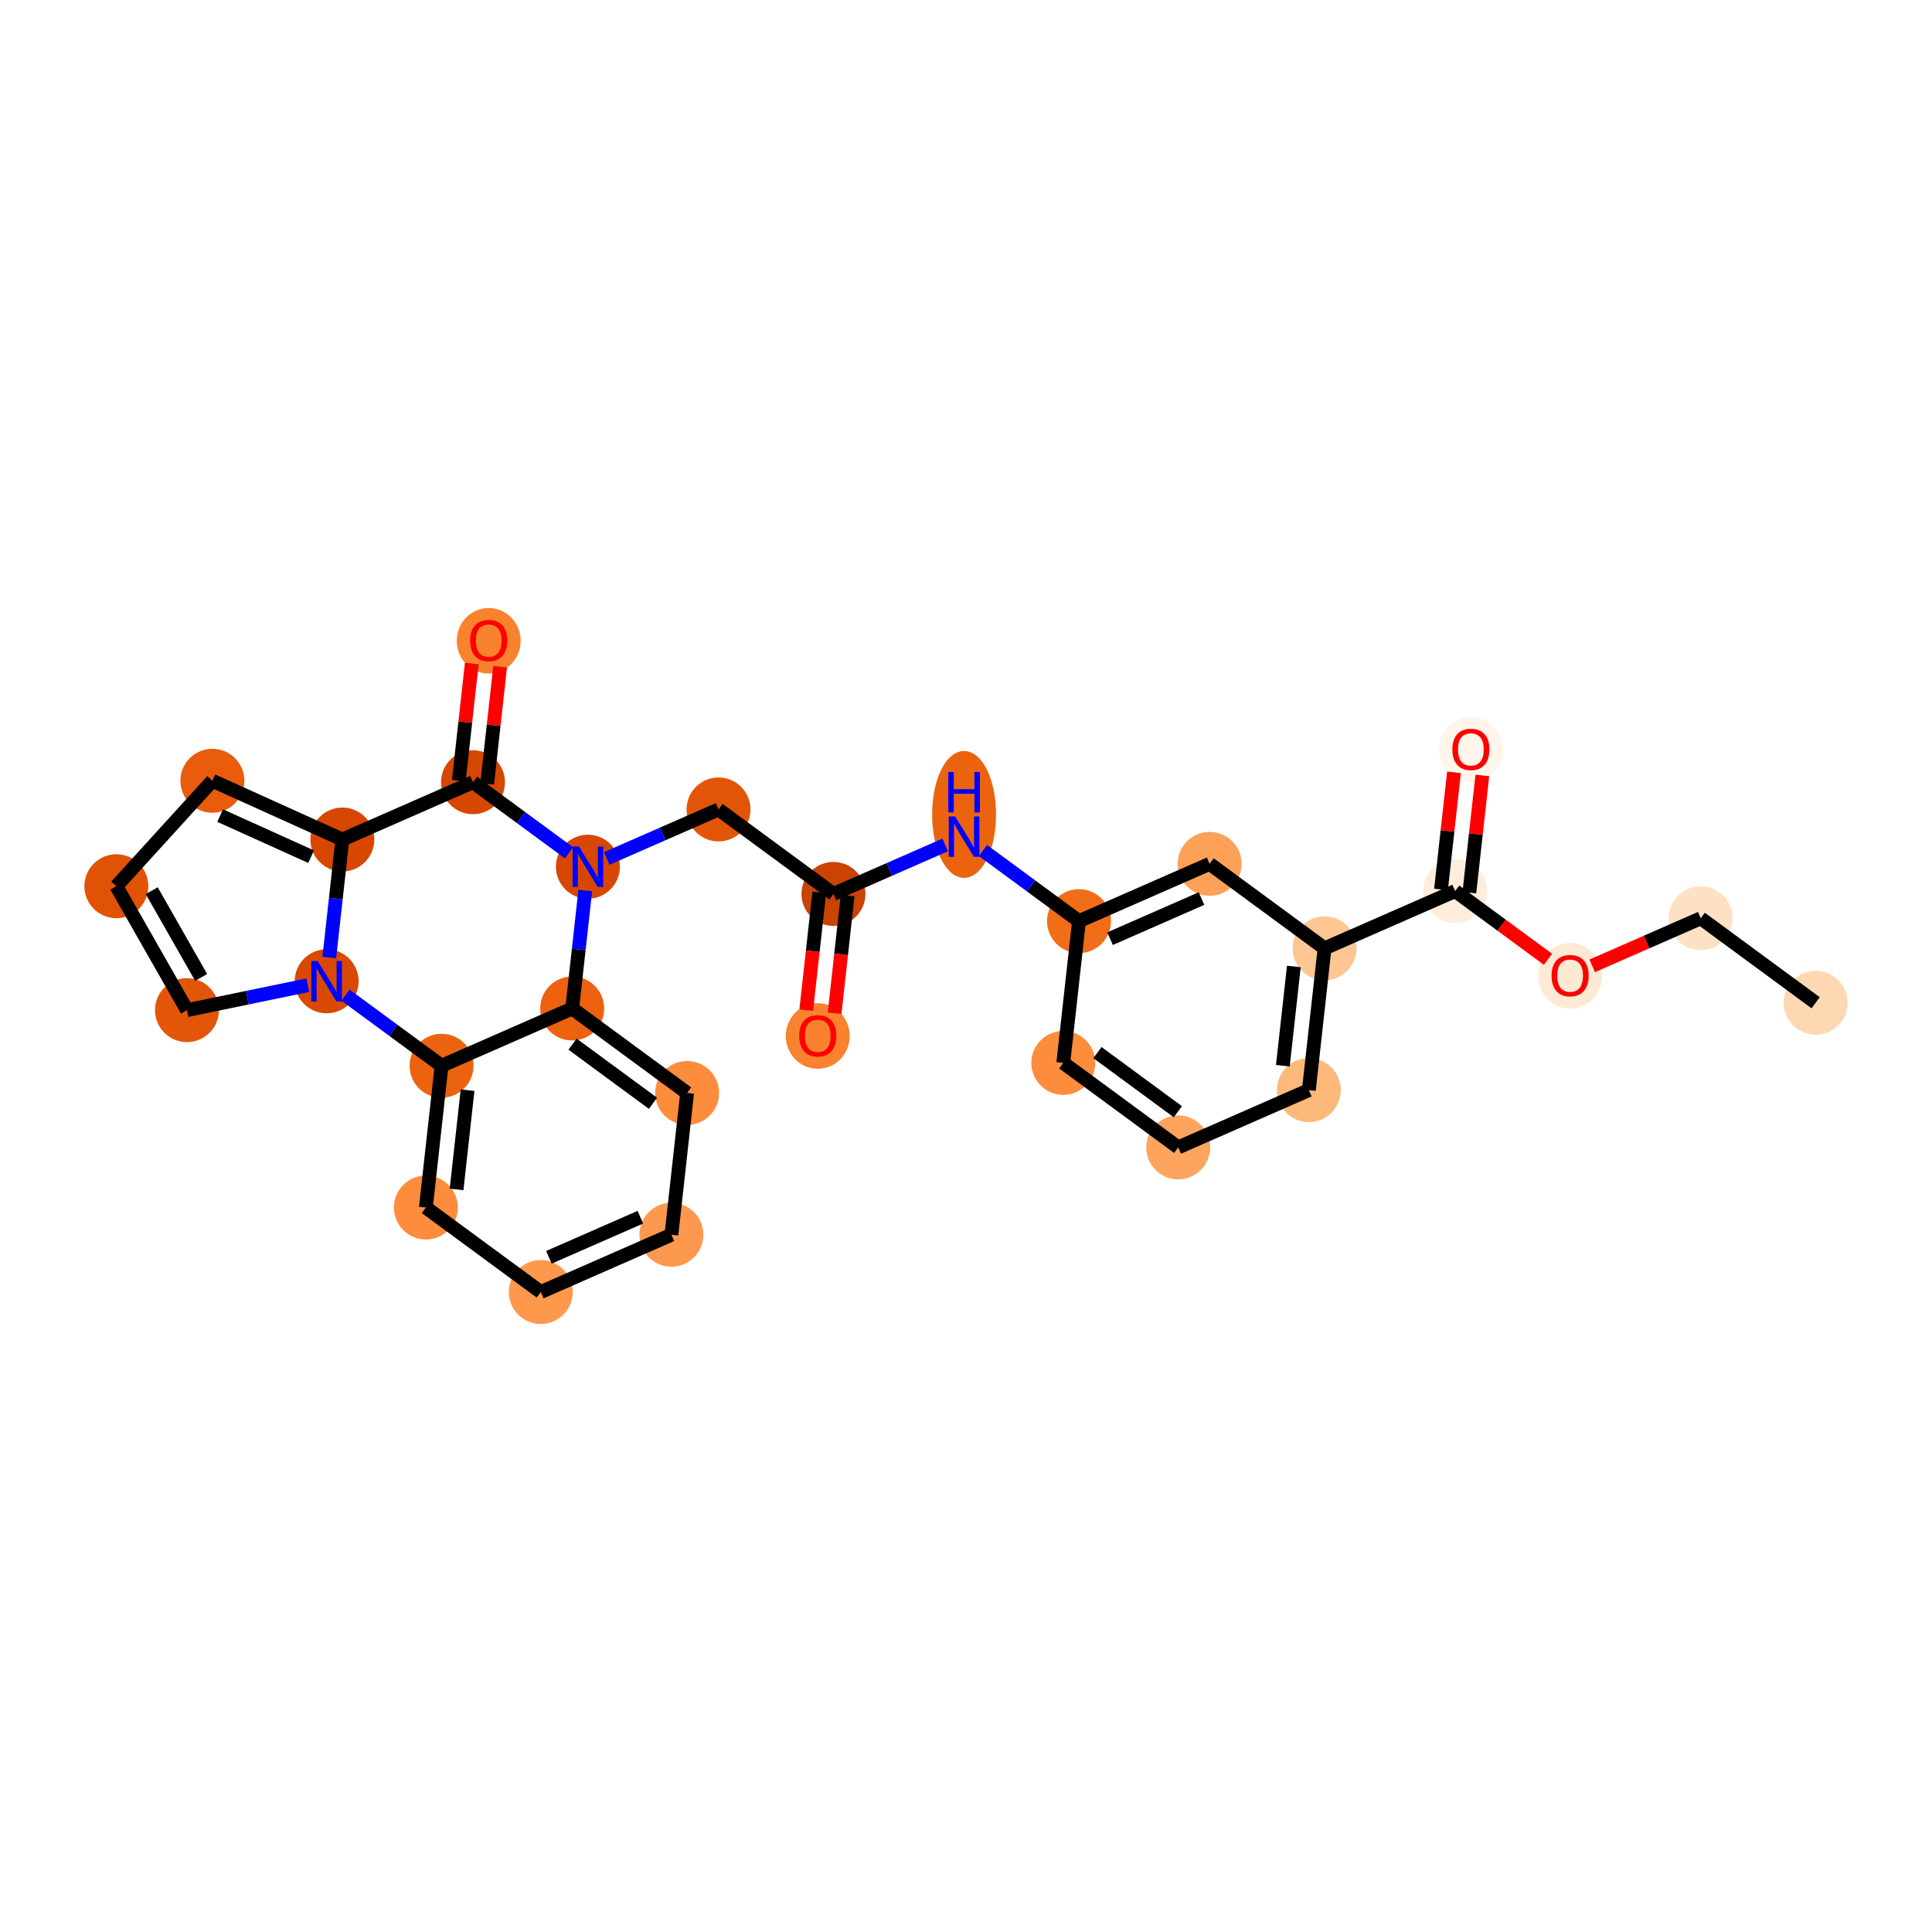 <?xml version='1.0' encoding='iso-8859-1'?>
<svg version='1.1' baseProfile='full'
              xmlns='http://www.w3.org/2000/svg'
                      xmlns:rdkit='http://www.rdkit.org/xml'
                      xmlns:xlink='http://www.w3.org/1999/xlink'
                  xml:space='preserve'
width='280px' height='280px' viewBox='0 0 280 280'>
<!-- END OF HEADER -->
<rect style='opacity:1.0;fill:#FFFFFF;stroke:none' width='280' height='280' x='0' y='0'> </rect>
<ellipse cx='263.138' cy='145.327' rx='4.134' ry='4.134'  style='fill:#FDD8B3;fill-rule:evenodd;stroke:#FDD8B3;stroke-width:1.0px;stroke-linecap:butt;stroke-linejoin:miter;stroke-opacity:1' />
<ellipse cx='246.483' cy='133.083' rx='4.134' ry='4.134'  style='fill:#FDE1C5;fill-rule:evenodd;stroke:#FDE1C5;stroke-width:1.0px;stroke-linecap:butt;stroke-linejoin:miter;stroke-opacity:1' />
<ellipse cx='227.551' cy='141.43' rx='4.134' ry='4.251'  style='fill:#FEE9D5;fill-rule:evenodd;stroke:#FEE9D5;stroke-width:1.0px;stroke-linecap:butt;stroke-linejoin:miter;stroke-opacity:1' />
<ellipse cx='210.896' cy='129.139' rx='4.134' ry='4.134'  style='fill:#FEEDDD;fill-rule:evenodd;stroke:#FEEDDD;stroke-width:1.0px;stroke-linecap:butt;stroke-linejoin:miter;stroke-opacity:1' />
<ellipse cx='213.173' cy='108.639' rx='4.134' ry='4.251'  style='fill:#FFF5EB;fill-rule:evenodd;stroke:#FFF5EB;stroke-width:1.0px;stroke-linecap:butt;stroke-linejoin:miter;stroke-opacity:1' />
<ellipse cx='191.965' cy='137.441' rx='4.134' ry='4.134'  style='fill:#FDC692;fill-rule:evenodd;stroke:#FDC692;stroke-width:1.0px;stroke-linecap:butt;stroke-linejoin:miter;stroke-opacity:1' />
<ellipse cx='189.688' cy='157.987' rx='4.134' ry='4.134'  style='fill:#FDB87B;fill-rule:evenodd;stroke:#FDB87B;stroke-width:1.0px;stroke-linecap:butt;stroke-linejoin:miter;stroke-opacity:1' />
<ellipse cx='170.756' cy='166.289' rx='4.134' ry='4.134'  style='fill:#FDA55E;fill-rule:evenodd;stroke:#FDA55E;stroke-width:1.0px;stroke-linecap:butt;stroke-linejoin:miter;stroke-opacity:1' />
<ellipse cx='154.101' cy='154.044' rx='4.134' ry='4.134'  style='fill:#FD8D3C;fill-rule:evenodd;stroke:#FD8D3C;stroke-width:1.0px;stroke-linecap:butt;stroke-linejoin:miter;stroke-opacity:1' />
<ellipse cx='156.378' cy='133.498' rx='4.134' ry='4.134'  style='fill:#F26D18;fill-rule:evenodd;stroke:#F26D18;stroke-width:1.0px;stroke-linecap:butt;stroke-linejoin:miter;stroke-opacity:1' />
<ellipse cx='139.723' cy='118.033' rx='4.134' ry='8.693'  style='fill:#EC630F;fill-rule:evenodd;stroke:#EC630F;stroke-width:1.0px;stroke-linecap:butt;stroke-linejoin:miter;stroke-opacity:1' />
<ellipse cx='120.791' cy='129.555' rx='4.134' ry='4.134'  style='fill:#CB4301;fill-rule:evenodd;stroke:#CB4301;stroke-width:1.0px;stroke-linecap:butt;stroke-linejoin:miter;stroke-opacity:1' />
<ellipse cx='118.514' cy='150.146' rx='4.134' ry='4.251'  style='fill:#F9822F;fill-rule:evenodd;stroke:#F9822F;stroke-width:1.0px;stroke-linecap:butt;stroke-linejoin:miter;stroke-opacity:1' />
<ellipse cx='104.136' cy='117.31' rx='4.134' ry='4.134'  style='fill:#E25508;fill-rule:evenodd;stroke:#E25508;stroke-width:1.0px;stroke-linecap:butt;stroke-linejoin:miter;stroke-opacity:1' />
<ellipse cx='85.204' cy='125.612' rx='4.134' ry='4.14'  style='fill:#D74701;fill-rule:evenodd;stroke:#D74701;stroke-width:1.0px;stroke-linecap:butt;stroke-linejoin:miter;stroke-opacity:1' />
<ellipse cx='68.549' cy='113.367' rx='4.134' ry='4.134'  style='fill:#D64701;fill-rule:evenodd;stroke:#D64701;stroke-width:1.0px;stroke-linecap:butt;stroke-linejoin:miter;stroke-opacity:1' />
<ellipse cx='70.825' cy='92.866' rx='4.134' ry='4.251'  style='fill:#F9822F;fill-rule:evenodd;stroke:#F9822F;stroke-width:1.0px;stroke-linecap:butt;stroke-linejoin:miter;stroke-opacity:1' />
<ellipse cx='49.617' cy='121.669' rx='4.134' ry='4.134'  style='fill:#D74701;fill-rule:evenodd;stroke:#D74701;stroke-width:1.0px;stroke-linecap:butt;stroke-linejoin:miter;stroke-opacity:1' />
<ellipse cx='30.78' cy='113.154' rx='4.134' ry='4.134'  style='fill:#E85C0C;fill-rule:evenodd;stroke:#E85C0C;stroke-width:1.0px;stroke-linecap:butt;stroke-linejoin:miter;stroke-opacity:1' />
<ellipse cx='16.862' cy='128.438' rx='4.134' ry='4.134'  style='fill:#E05206;fill-rule:evenodd;stroke:#E05206;stroke-width:1.0px;stroke-linecap:butt;stroke-linejoin:miter;stroke-opacity:1' />
<ellipse cx='27.097' cy='146.399' rx='4.134' ry='4.134'  style='fill:#E35609;fill-rule:evenodd;stroke:#E35609;stroke-width:1.0px;stroke-linecap:butt;stroke-linejoin:miter;stroke-opacity:1' />
<ellipse cx='47.34' cy='142.215' rx='4.134' ry='4.14'  style='fill:#D94901;fill-rule:evenodd;stroke:#D94901;stroke-width:1.0px;stroke-linecap:butt;stroke-linejoin:miter;stroke-opacity:1' />
<ellipse cx='63.996' cy='154.459' rx='4.134' ry='4.134'  style='fill:#EC630F;fill-rule:evenodd;stroke:#EC630F;stroke-width:1.0px;stroke-linecap:butt;stroke-linejoin:miter;stroke-opacity:1' />
<ellipse cx='61.719' cy='175.005' rx='4.134' ry='4.134'  style='fill:#FD8D3C;fill-rule:evenodd;stroke:#FD8D3C;stroke-width:1.0px;stroke-linecap:butt;stroke-linejoin:miter;stroke-opacity:1' />
<ellipse cx='78.374' cy='187.25' rx='4.134' ry='4.134'  style='fill:#FD984C;fill-rule:evenodd;stroke:#FD984C;stroke-width:1.0px;stroke-linecap:butt;stroke-linejoin:miter;stroke-opacity:1' />
<ellipse cx='97.306' cy='178.948' rx='4.134' ry='4.134'  style='fill:#FD994E;fill-rule:evenodd;stroke:#FD994E;stroke-width:1.0px;stroke-linecap:butt;stroke-linejoin:miter;stroke-opacity:1' />
<ellipse cx='99.583' cy='158.402' rx='4.134' ry='4.134'  style='fill:#FD8D3C;fill-rule:evenodd;stroke:#FD8D3C;stroke-width:1.0px;stroke-linecap:butt;stroke-linejoin:miter;stroke-opacity:1' />
<ellipse cx='82.927' cy='146.158' rx='4.134' ry='4.134'  style='fill:#EC620F;fill-rule:evenodd;stroke:#EC620F;stroke-width:1.0px;stroke-linecap:butt;stroke-linejoin:miter;stroke-opacity:1' />
<ellipse cx='175.309' cy='125.196' rx='4.134' ry='4.134'  style='fill:#FDA158;fill-rule:evenodd;stroke:#FDA158;stroke-width:1.0px;stroke-linecap:butt;stroke-linejoin:miter;stroke-opacity:1' />
<path class='bond-0 atom-0 atom-1' d='M 263.138,145.327 L 246.483,133.083' style='fill:none;fill-rule:evenodd;stroke:#000000;stroke-width:2.0px;stroke-linecap:butt;stroke-linejoin:miter;stroke-opacity:1' />
<path class='bond-1 atom-1 atom-2' d='M 246.483,133.083 L 238.619,136.531' style='fill:none;fill-rule:evenodd;stroke:#000000;stroke-width:2.0px;stroke-linecap:butt;stroke-linejoin:miter;stroke-opacity:1' />
<path class='bond-1 atom-1 atom-2' d='M 238.619,136.531 L 230.756,139.979' style='fill:none;fill-rule:evenodd;stroke:#FF0000;stroke-width:2.0px;stroke-linecap:butt;stroke-linejoin:miter;stroke-opacity:1' />
<path class='bond-2 atom-2 atom-3' d='M 224.347,139.028 L 217.622,134.084' style='fill:none;fill-rule:evenodd;stroke:#FF0000;stroke-width:2.0px;stroke-linecap:butt;stroke-linejoin:miter;stroke-opacity:1' />
<path class='bond-2 atom-2 atom-3' d='M 217.622,134.084 L 210.896,129.139' style='fill:none;fill-rule:evenodd;stroke:#000000;stroke-width:2.0px;stroke-linecap:butt;stroke-linejoin:miter;stroke-opacity:1' />
<path class='bond-3 atom-3 atom-4' d='M 212.951,129.367 L 213.892,120.878' style='fill:none;fill-rule:evenodd;stroke:#000000;stroke-width:2.0px;stroke-linecap:butt;stroke-linejoin:miter;stroke-opacity:1' />
<path class='bond-3 atom-3 atom-4' d='M 213.892,120.878 L 214.832,112.389' style='fill:none;fill-rule:evenodd;stroke:#FF0000;stroke-width:2.0px;stroke-linecap:butt;stroke-linejoin:miter;stroke-opacity:1' />
<path class='bond-3 atom-3 atom-4' d='M 208.842,128.912 L 209.782,120.423' style='fill:none;fill-rule:evenodd;stroke:#000000;stroke-width:2.0px;stroke-linecap:butt;stroke-linejoin:miter;stroke-opacity:1' />
<path class='bond-3 atom-3 atom-4' d='M 209.782,120.423 L 210.723,111.934' style='fill:none;fill-rule:evenodd;stroke:#FF0000;stroke-width:2.0px;stroke-linecap:butt;stroke-linejoin:miter;stroke-opacity:1' />
<path class='bond-4 atom-3 atom-5' d='M 210.896,129.139 L 191.965,137.441' style='fill:none;fill-rule:evenodd;stroke:#000000;stroke-width:2.0px;stroke-linecap:butt;stroke-linejoin:miter;stroke-opacity:1' />
<path class='bond-5 atom-5 atom-6' d='M 191.965,137.441 L 189.688,157.987' style='fill:none;fill-rule:evenodd;stroke:#000000;stroke-width:2.0px;stroke-linecap:butt;stroke-linejoin:miter;stroke-opacity:1' />
<path class='bond-5 atom-5 atom-6' d='M 187.514,140.068 L 185.92,154.45' style='fill:none;fill-rule:evenodd;stroke:#000000;stroke-width:2.0px;stroke-linecap:butt;stroke-linejoin:miter;stroke-opacity:1' />
<path class='bond-28 atom-28 atom-5' d='M 175.309,125.196 L 191.965,137.441' style='fill:none;fill-rule:evenodd;stroke:#000000;stroke-width:2.0px;stroke-linecap:butt;stroke-linejoin:miter;stroke-opacity:1' />
<path class='bond-6 atom-6 atom-7' d='M 189.688,157.987 L 170.756,166.289' style='fill:none;fill-rule:evenodd;stroke:#000000;stroke-width:2.0px;stroke-linecap:butt;stroke-linejoin:miter;stroke-opacity:1' />
<path class='bond-7 atom-7 atom-8' d='M 170.756,166.289 L 154.101,154.044' style='fill:none;fill-rule:evenodd;stroke:#000000;stroke-width:2.0px;stroke-linecap:butt;stroke-linejoin:miter;stroke-opacity:1' />
<path class='bond-7 atom-7 atom-8' d='M 170.707,161.121 L 159.048,152.55' style='fill:none;fill-rule:evenodd;stroke:#000000;stroke-width:2.0px;stroke-linecap:butt;stroke-linejoin:miter;stroke-opacity:1' />
<path class='bond-8 atom-8 atom-9' d='M 154.101,154.044 L 156.378,133.498' style='fill:none;fill-rule:evenodd;stroke:#000000;stroke-width:2.0px;stroke-linecap:butt;stroke-linejoin:miter;stroke-opacity:1' />
<path class='bond-9 atom-9 atom-10' d='M 156.378,133.498 L 149.419,128.382' style='fill:none;fill-rule:evenodd;stroke:#000000;stroke-width:2.0px;stroke-linecap:butt;stroke-linejoin:miter;stroke-opacity:1' />
<path class='bond-9 atom-9 atom-10' d='M 149.419,128.382 L 142.46,123.265' style='fill:none;fill-rule:evenodd;stroke:#0000FF;stroke-width:2.0px;stroke-linecap:butt;stroke-linejoin:miter;stroke-opacity:1' />
<path class='bond-27 atom-9 atom-28' d='M 156.378,133.498 L 175.309,125.196' style='fill:none;fill-rule:evenodd;stroke:#000000;stroke-width:2.0px;stroke-linecap:butt;stroke-linejoin:miter;stroke-opacity:1' />
<path class='bond-27 atom-9 atom-28' d='M 160.878,136.039 L 174.13,130.228' style='fill:none;fill-rule:evenodd;stroke:#000000;stroke-width:2.0px;stroke-linecap:butt;stroke-linejoin:miter;stroke-opacity:1' />
<path class='bond-10 atom-10 atom-11' d='M 136.986,122.453 L 128.888,126.004' style='fill:none;fill-rule:evenodd;stroke:#0000FF;stroke-width:2.0px;stroke-linecap:butt;stroke-linejoin:miter;stroke-opacity:1' />
<path class='bond-10 atom-10 atom-11' d='M 128.888,126.004 L 120.791,129.555' style='fill:none;fill-rule:evenodd;stroke:#000000;stroke-width:2.0px;stroke-linecap:butt;stroke-linejoin:miter;stroke-opacity:1' />
<path class='bond-11 atom-11 atom-12' d='M 118.736,129.327 L 117.791,137.862' style='fill:none;fill-rule:evenodd;stroke:#000000;stroke-width:2.0px;stroke-linecap:butt;stroke-linejoin:miter;stroke-opacity:1' />
<path class='bond-11 atom-11 atom-12' d='M 117.791,137.862 L 116.845,146.396' style='fill:none;fill-rule:evenodd;stroke:#FF0000;stroke-width:2.0px;stroke-linecap:butt;stroke-linejoin:miter;stroke-opacity:1' />
<path class='bond-11 atom-11 atom-12' d='M 122.845,129.782 L 121.9,138.317' style='fill:none;fill-rule:evenodd;stroke:#000000;stroke-width:2.0px;stroke-linecap:butt;stroke-linejoin:miter;stroke-opacity:1' />
<path class='bond-11 atom-11 atom-12' d='M 121.9,138.317 L 120.954,146.851' style='fill:none;fill-rule:evenodd;stroke:#FF0000;stroke-width:2.0px;stroke-linecap:butt;stroke-linejoin:miter;stroke-opacity:1' />
<path class='bond-12 atom-11 atom-13' d='M 120.791,129.555 L 104.136,117.31' style='fill:none;fill-rule:evenodd;stroke:#000000;stroke-width:2.0px;stroke-linecap:butt;stroke-linejoin:miter;stroke-opacity:1' />
<path class='bond-13 atom-13 atom-14' d='M 104.136,117.31 L 96.038,120.861' style='fill:none;fill-rule:evenodd;stroke:#000000;stroke-width:2.0px;stroke-linecap:butt;stroke-linejoin:miter;stroke-opacity:1' />
<path class='bond-13 atom-13 atom-14' d='M 96.038,120.861 L 87.941,124.411' style='fill:none;fill-rule:evenodd;stroke:#0000FF;stroke-width:2.0px;stroke-linecap:butt;stroke-linejoin:miter;stroke-opacity:1' />
<path class='bond-14 atom-14 atom-15' d='M 82.467,123.599 L 75.508,118.483' style='fill:none;fill-rule:evenodd;stroke:#0000FF;stroke-width:2.0px;stroke-linecap:butt;stroke-linejoin:miter;stroke-opacity:1' />
<path class='bond-14 atom-14 atom-15' d='M 75.508,118.483 L 68.549,113.367' style='fill:none;fill-rule:evenodd;stroke:#000000;stroke-width:2.0px;stroke-linecap:butt;stroke-linejoin:miter;stroke-opacity:1' />
<path class='bond-29 atom-27 atom-14' d='M 82.927,146.158 L 83.875,137.607' style='fill:none;fill-rule:evenodd;stroke:#000000;stroke-width:2.0px;stroke-linecap:butt;stroke-linejoin:miter;stroke-opacity:1' />
<path class='bond-29 atom-27 atom-14' d='M 83.875,137.607 L 84.822,129.056' style='fill:none;fill-rule:evenodd;stroke:#0000FF;stroke-width:2.0px;stroke-linecap:butt;stroke-linejoin:miter;stroke-opacity:1' />
<path class='bond-15 atom-15 atom-16' d='M 70.603,113.595 L 71.544,105.106' style='fill:none;fill-rule:evenodd;stroke:#000000;stroke-width:2.0px;stroke-linecap:butt;stroke-linejoin:miter;stroke-opacity:1' />
<path class='bond-15 atom-15 atom-16' d='M 71.544,105.106 L 72.485,96.617' style='fill:none;fill-rule:evenodd;stroke:#FF0000;stroke-width:2.0px;stroke-linecap:butt;stroke-linejoin:miter;stroke-opacity:1' />
<path class='bond-15 atom-15 atom-16' d='M 66.494,113.139 L 67.435,104.65' style='fill:none;fill-rule:evenodd;stroke:#000000;stroke-width:2.0px;stroke-linecap:butt;stroke-linejoin:miter;stroke-opacity:1' />
<path class='bond-15 atom-15 atom-16' d='M 67.435,104.65 L 68.375,96.161' style='fill:none;fill-rule:evenodd;stroke:#FF0000;stroke-width:2.0px;stroke-linecap:butt;stroke-linejoin:miter;stroke-opacity:1' />
<path class='bond-16 atom-15 atom-17' d='M 68.549,113.367 L 49.617,121.669' style='fill:none;fill-rule:evenodd;stroke:#000000;stroke-width:2.0px;stroke-linecap:butt;stroke-linejoin:miter;stroke-opacity:1' />
<path class='bond-17 atom-17 atom-18' d='M 49.617,121.669 L 30.78,113.154' style='fill:none;fill-rule:evenodd;stroke:#000000;stroke-width:2.0px;stroke-linecap:butt;stroke-linejoin:miter;stroke-opacity:1' />
<path class='bond-17 atom-17 atom-18' d='M 45.089,124.159 L 31.903,118.199' style='fill:none;fill-rule:evenodd;stroke:#000000;stroke-width:2.0px;stroke-linecap:butt;stroke-linejoin:miter;stroke-opacity:1' />
<path class='bond-30 atom-21 atom-17' d='M 47.722,138.771 L 48.67,130.22' style='fill:none;fill-rule:evenodd;stroke:#0000FF;stroke-width:2.0px;stroke-linecap:butt;stroke-linejoin:miter;stroke-opacity:1' />
<path class='bond-30 atom-21 atom-17' d='M 48.67,130.22 L 49.617,121.669' style='fill:none;fill-rule:evenodd;stroke:#000000;stroke-width:2.0px;stroke-linecap:butt;stroke-linejoin:miter;stroke-opacity:1' />
<path class='bond-18 atom-18 atom-19' d='M 30.78,113.154 L 16.862,128.438' style='fill:none;fill-rule:evenodd;stroke:#000000;stroke-width:2.0px;stroke-linecap:butt;stroke-linejoin:miter;stroke-opacity:1' />
<path class='bond-19 atom-19 atom-20' d='M 16.862,128.438 L 27.097,146.399' style='fill:none;fill-rule:evenodd;stroke:#000000;stroke-width:2.0px;stroke-linecap:butt;stroke-linejoin:miter;stroke-opacity:1' />
<path class='bond-19 atom-19 atom-20' d='M 21.989,129.085 L 29.153,141.658' style='fill:none;fill-rule:evenodd;stroke:#000000;stroke-width:2.0px;stroke-linecap:butt;stroke-linejoin:miter;stroke-opacity:1' />
<path class='bond-20 atom-20 atom-21' d='M 27.097,146.399 L 35.85,144.589' style='fill:none;fill-rule:evenodd;stroke:#000000;stroke-width:2.0px;stroke-linecap:butt;stroke-linejoin:miter;stroke-opacity:1' />
<path class='bond-20 atom-20 atom-21' d='M 35.85,144.589 L 44.604,142.78' style='fill:none;fill-rule:evenodd;stroke:#0000FF;stroke-width:2.0px;stroke-linecap:butt;stroke-linejoin:miter;stroke-opacity:1' />
<path class='bond-21 atom-21 atom-22' d='M 50.078,144.227 L 57.037,149.343' style='fill:none;fill-rule:evenodd;stroke:#0000FF;stroke-width:2.0px;stroke-linecap:butt;stroke-linejoin:miter;stroke-opacity:1' />
<path class='bond-21 atom-21 atom-22' d='M 57.037,149.343 L 63.996,154.459' style='fill:none;fill-rule:evenodd;stroke:#000000;stroke-width:2.0px;stroke-linecap:butt;stroke-linejoin:miter;stroke-opacity:1' />
<path class='bond-22 atom-22 atom-23' d='M 63.996,154.459 L 61.719,175.005' style='fill:none;fill-rule:evenodd;stroke:#000000;stroke-width:2.0px;stroke-linecap:butt;stroke-linejoin:miter;stroke-opacity:1' />
<path class='bond-22 atom-22 atom-23' d='M 67.763,157.996 L 66.17,172.379' style='fill:none;fill-rule:evenodd;stroke:#000000;stroke-width:2.0px;stroke-linecap:butt;stroke-linejoin:miter;stroke-opacity:1' />
<path class='bond-31 atom-27 atom-22' d='M 82.927,146.158 L 63.996,154.459' style='fill:none;fill-rule:evenodd;stroke:#000000;stroke-width:2.0px;stroke-linecap:butt;stroke-linejoin:miter;stroke-opacity:1' />
<path class='bond-23 atom-23 atom-24' d='M 61.719,175.005 L 78.374,187.25' style='fill:none;fill-rule:evenodd;stroke:#000000;stroke-width:2.0px;stroke-linecap:butt;stroke-linejoin:miter;stroke-opacity:1' />
<path class='bond-24 atom-24 atom-25' d='M 78.374,187.25 L 97.306,178.948' style='fill:none;fill-rule:evenodd;stroke:#000000;stroke-width:2.0px;stroke-linecap:butt;stroke-linejoin:miter;stroke-opacity:1' />
<path class='bond-24 atom-24 atom-25' d='M 79.554,182.218 L 92.806,176.407' style='fill:none;fill-rule:evenodd;stroke:#000000;stroke-width:2.0px;stroke-linecap:butt;stroke-linejoin:miter;stroke-opacity:1' />
<path class='bond-25 atom-25 atom-26' d='M 97.306,178.948 L 99.583,158.402' style='fill:none;fill-rule:evenodd;stroke:#000000;stroke-width:2.0px;stroke-linecap:butt;stroke-linejoin:miter;stroke-opacity:1' />
<path class='bond-26 atom-26 atom-27' d='M 99.583,158.402 L 82.927,146.158' style='fill:none;fill-rule:evenodd;stroke:#000000;stroke-width:2.0px;stroke-linecap:butt;stroke-linejoin:miter;stroke-opacity:1' />
<path class='bond-26 atom-26 atom-27' d='M 94.635,159.897 L 82.977,151.325' style='fill:none;fill-rule:evenodd;stroke:#000000;stroke-width:2.0px;stroke-linecap:butt;stroke-linejoin:miter;stroke-opacity:1' />
<path  class='atom-2' d='M 224.864 141.401
Q 224.864 139.995, 225.559 139.209
Q 226.253 138.424, 227.551 138.424
Q 228.85 138.424, 229.544 139.209
Q 230.239 139.995, 230.239 141.401
Q 230.239 142.823, 229.536 143.633
Q 228.833 144.435, 227.551 144.435
Q 226.262 144.435, 225.559 143.633
Q 224.864 142.831, 224.864 141.401
M 227.551 143.774
Q 228.445 143.774, 228.924 143.178
Q 229.412 142.575, 229.412 141.401
Q 229.412 140.251, 228.924 139.672
Q 228.445 139.085, 227.551 139.085
Q 226.658 139.085, 226.171 139.664
Q 225.691 140.243, 225.691 141.401
Q 225.691 142.583, 226.171 143.178
Q 226.658 143.774, 227.551 143.774
' fill='#FF0000'/>
<path  class='atom-4' d='M 210.486 108.61
Q 210.486 107.204, 211.18 106.419
Q 211.875 105.633, 213.173 105.633
Q 214.471 105.633, 215.166 106.419
Q 215.86 107.204, 215.86 108.61
Q 215.86 110.032, 215.157 110.842
Q 214.455 111.645, 213.173 111.645
Q 211.883 111.645, 211.18 110.842
Q 210.486 110.04, 210.486 108.61
M 213.173 110.983
Q 214.066 110.983, 214.545 110.388
Q 215.033 109.784, 215.033 108.61
Q 215.033 107.461, 214.545 106.882
Q 214.066 106.295, 213.173 106.295
Q 212.28 106.295, 211.792 106.874
Q 211.312 107.452, 211.312 108.61
Q 211.312 109.792, 211.792 110.388
Q 212.28 110.983, 213.173 110.983
' fill='#FF0000'/>
<path  class='atom-10' d='M 138.429 118.326
L 140.347 121.427
Q 140.537 121.733, 140.843 122.287
Q 141.149 122.841, 141.165 122.874
L 141.165 118.326
L 141.943 118.326
L 141.943 124.18
L 141.141 124.18
L 139.082 120.79
Q 138.842 120.393, 138.586 119.939
Q 138.338 119.484, 138.263 119.343
L 138.263 124.18
L 137.502 124.18
L 137.502 118.326
L 138.429 118.326
' fill='#0000FF'/>
<path  class='atom-10' d='M 137.432 111.886
L 138.226 111.886
L 138.226 114.375
L 141.219 114.375
L 141.219 111.886
L 142.013 111.886
L 142.013 117.741
L 141.219 117.741
L 141.219 115.037
L 138.226 115.037
L 138.226 117.741
L 137.432 117.741
L 137.432 111.886
' fill='#0000FF'/>
<path  class='atom-12' d='M 115.827 150.117
Q 115.827 148.712, 116.522 147.926
Q 117.216 147.141, 118.514 147.141
Q 119.812 147.141, 120.507 147.926
Q 121.202 148.712, 121.202 150.117
Q 121.202 151.54, 120.499 152.35
Q 119.796 153.152, 118.514 153.152
Q 117.224 153.152, 116.522 152.35
Q 115.827 151.548, 115.827 150.117
M 118.514 152.491
Q 119.407 152.491, 119.887 151.895
Q 120.375 151.292, 120.375 150.117
Q 120.375 148.968, 119.887 148.389
Q 119.407 147.802, 118.514 147.802
Q 117.621 147.802, 117.133 148.381
Q 116.654 148.96, 116.654 150.117
Q 116.654 151.3, 117.133 151.895
Q 117.621 152.491, 118.514 152.491
' fill='#FF0000'/>
<path  class='atom-14' d='M 83.91 122.684
L 85.828 125.785
Q 86.019 126.091, 86.324 126.645
Q 86.63 127.199, 86.647 127.232
L 86.647 122.684
L 87.424 122.684
L 87.424 128.539
L 86.622 128.539
L 84.563 125.149
Q 84.323 124.752, 84.067 124.297
Q 83.819 123.842, 83.745 123.702
L 83.745 128.539
L 82.984 128.539
L 82.984 122.684
L 83.91 122.684
' fill='#0000FF'/>
<path  class='atom-16' d='M 68.138 92.838
Q 68.138 91.432, 68.833 90.646
Q 69.527 89.861, 70.825 89.861
Q 72.124 89.861, 72.818 90.646
Q 73.513 91.432, 73.513 92.838
Q 73.513 94.26, 72.81 95.07
Q 72.107 95.872, 70.825 95.872
Q 69.535 95.872, 68.833 95.07
Q 68.138 94.268, 68.138 92.838
M 70.825 95.211
Q 71.718 95.211, 72.198 94.615
Q 72.686 94.012, 72.686 92.838
Q 72.686 91.688, 72.198 91.109
Q 71.718 90.522, 70.825 90.522
Q 69.932 90.522, 69.445 91.101
Q 68.965 91.68, 68.965 92.838
Q 68.965 94.02, 69.445 94.615
Q 69.932 95.211, 70.825 95.211
' fill='#FF0000'/>
<path  class='atom-21' d='M 46.047 139.287
L 47.965 142.388
Q 48.155 142.694, 48.461 143.248
Q 48.767 143.802, 48.783 143.835
L 48.783 139.287
L 49.561 139.287
L 49.561 145.142
L 48.759 145.142
L 46.7 141.752
Q 46.46 141.355, 46.204 140.9
Q 45.956 140.445, 45.881 140.305
L 45.881 145.142
L 45.12 145.142
L 45.12 139.287
L 46.047 139.287
' fill='#0000FF'/>
</svg>
